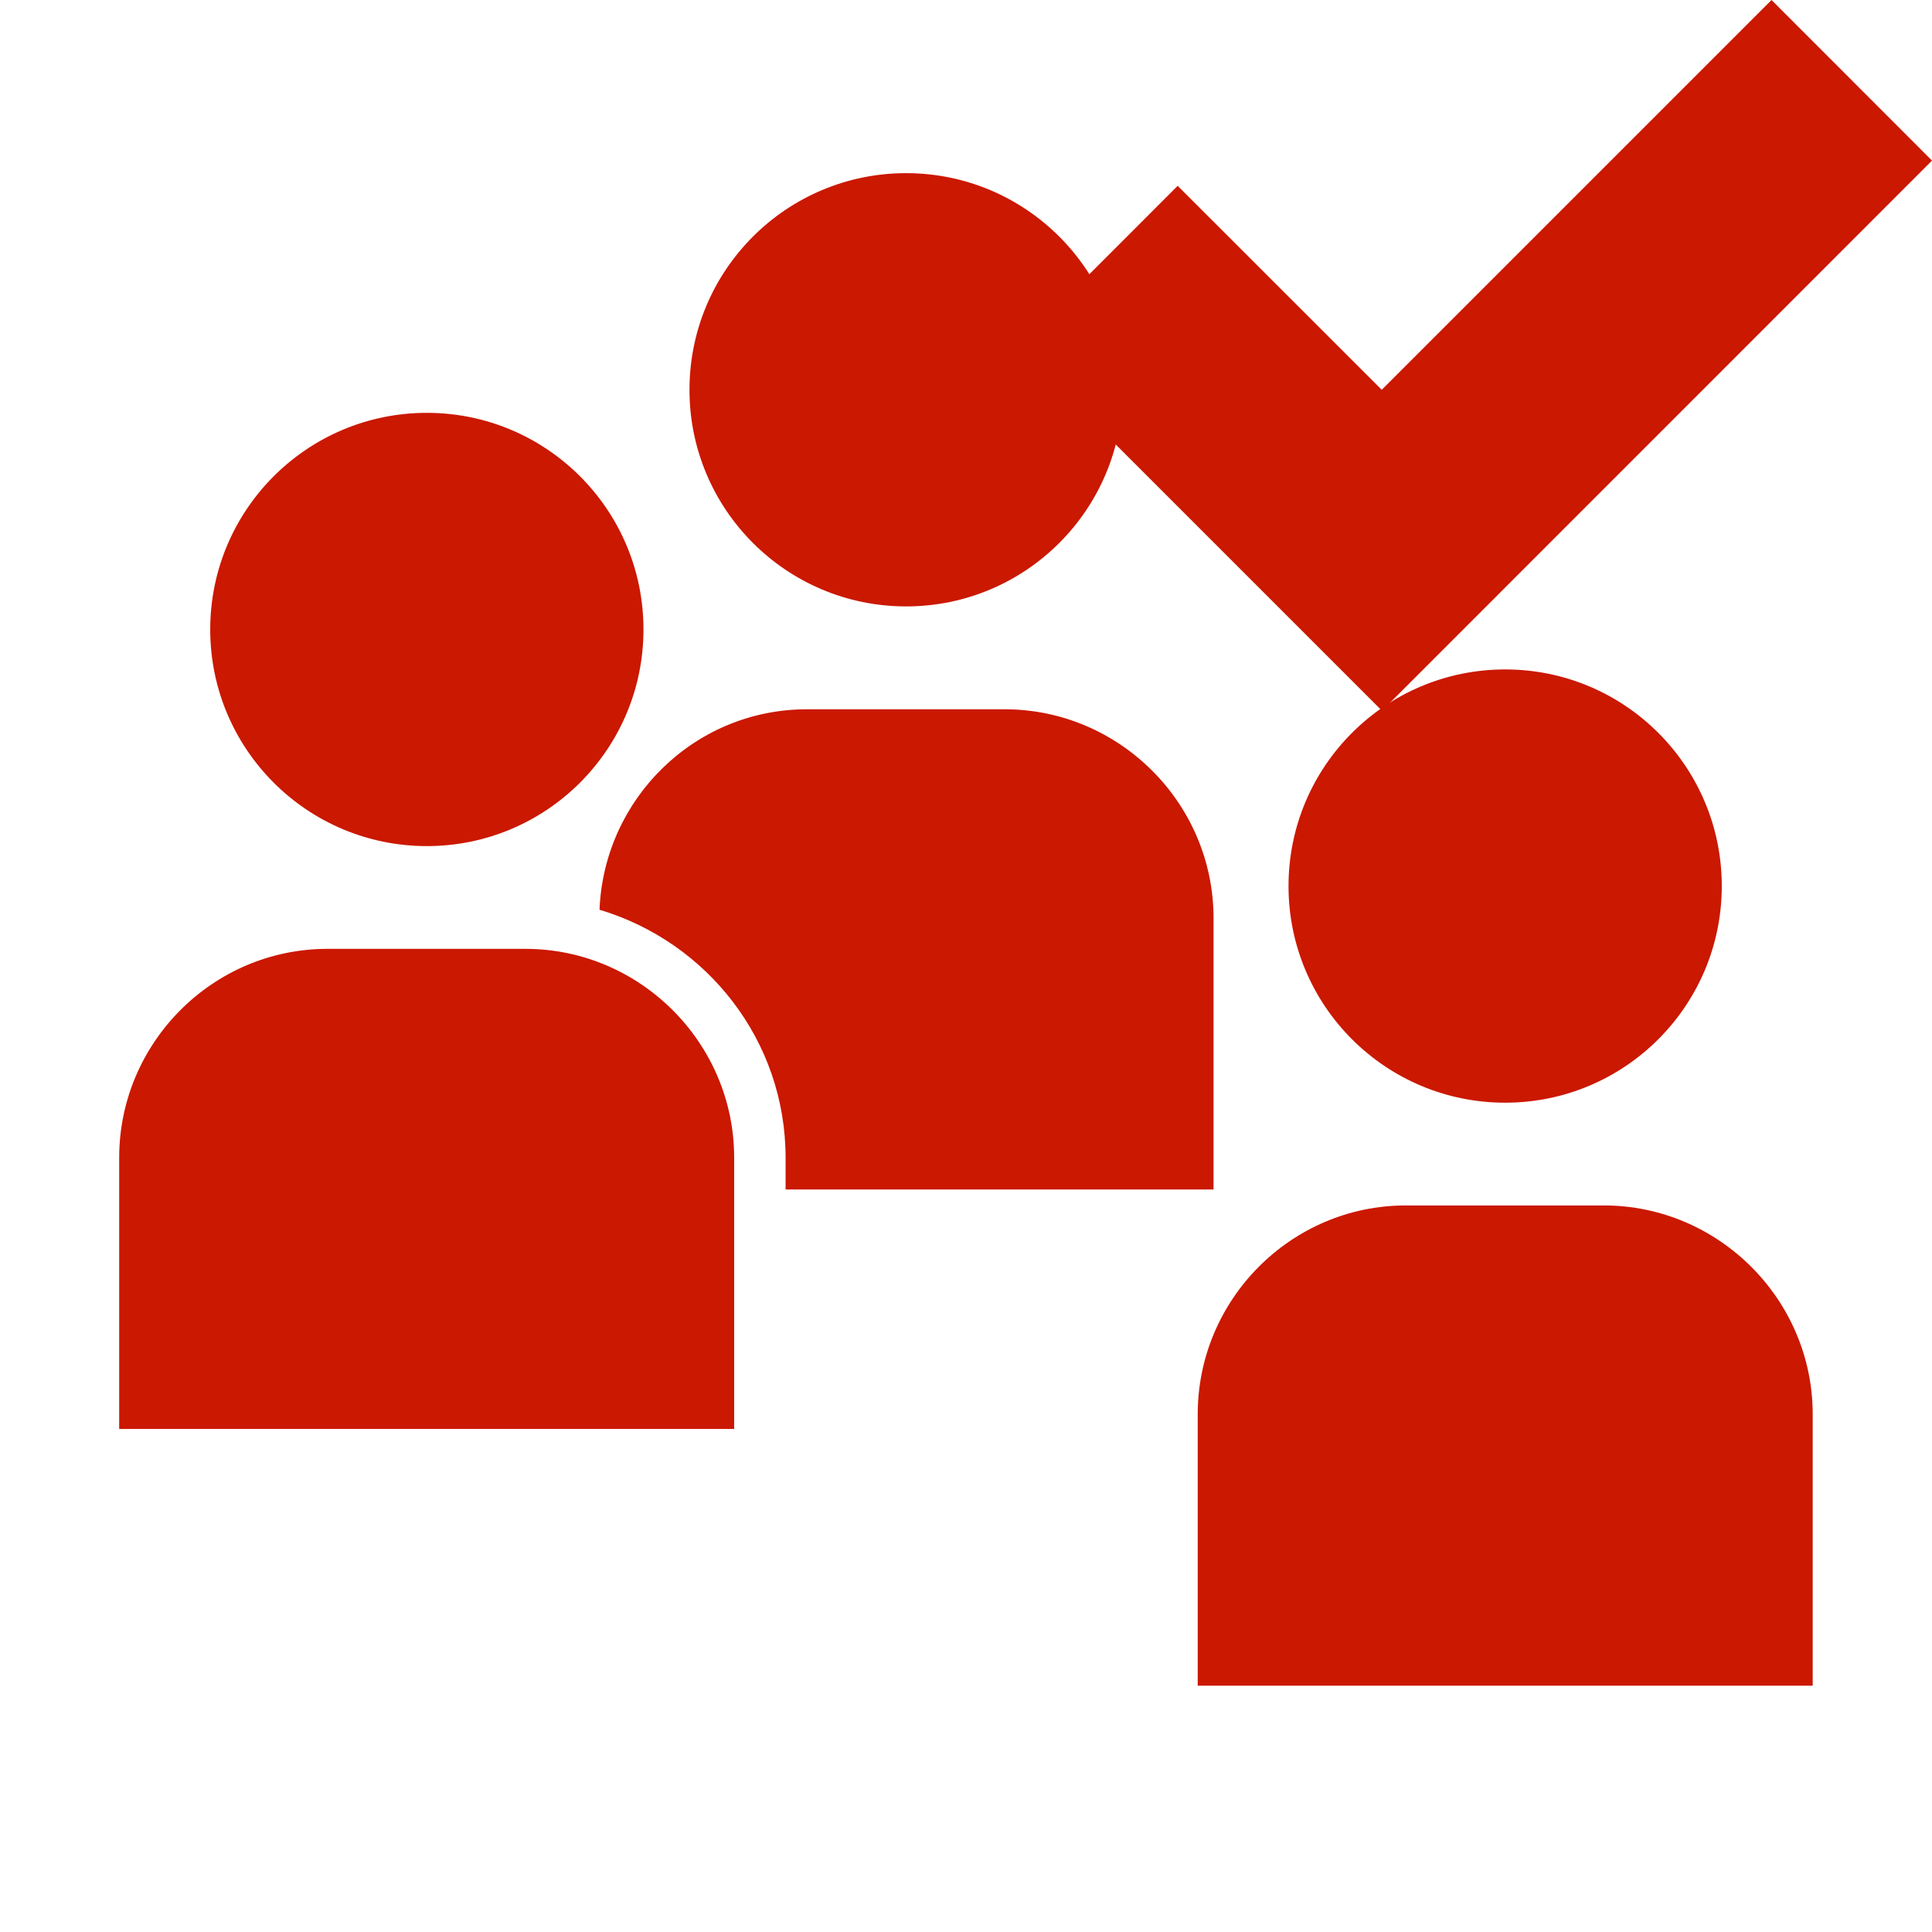 <?xml version="1.0"?><!DOCTYPE svg PUBLIC "-//W3C//DTD SVG 1.1//EN" "http://www.w3.org/Graphics/SVG/1.1/DTD/svg11.dtd"><svg xmlns="http://www.w3.org/2000/svg" viewBox="0 0 16 16" shape-rendering="geometricPrecision" fill="#cb1800"><defs><mask id="accept-path"><rect fill="#fff" width="100%" height="100%"/><polygon points="14.671,-1.414 11.443,1.813 9.753,0.123 7.012,2.866 11.445,7.299 17.414,1.329 " fill="#000"/></mask></defs><polygon points="16,1.33 14.671,0 11.443,3.228 9.753,1.539 8.426,2.867 11.445,5.886 " fill="#cb1800"/><g mask="url(#accept-path)"><circle cx="3.535" cy="5.213" r="1.794"/><path d="M4.351,7.858H2.712c-0.951,0-1.725,0.779-1.725,1.73v2.246h5.093V9.589 C6.081,8.638,5.301,7.858,4.351,7.858z"/><circle cx="12.465" cy="7.338" r="1.794"/><path d="M13.282,9.983h-1.639c-0.951,0-1.724,0.779-1.724,1.729v2.248h5.093v-2.248 C15.012,10.763,14.233,9.983,13.282,9.983z"/><circle cx="7.504" cy="3.228" r="1.794"/><path d="M10.05,9.851V7.603c0-0.949-0.778-1.729-1.73-1.729H6.682c-0.928,0-1.68,0.74-1.717,1.66 C5.853,7.8,6.506,8.614,6.506,9.589v0.262H10.05z"/></g></svg>
